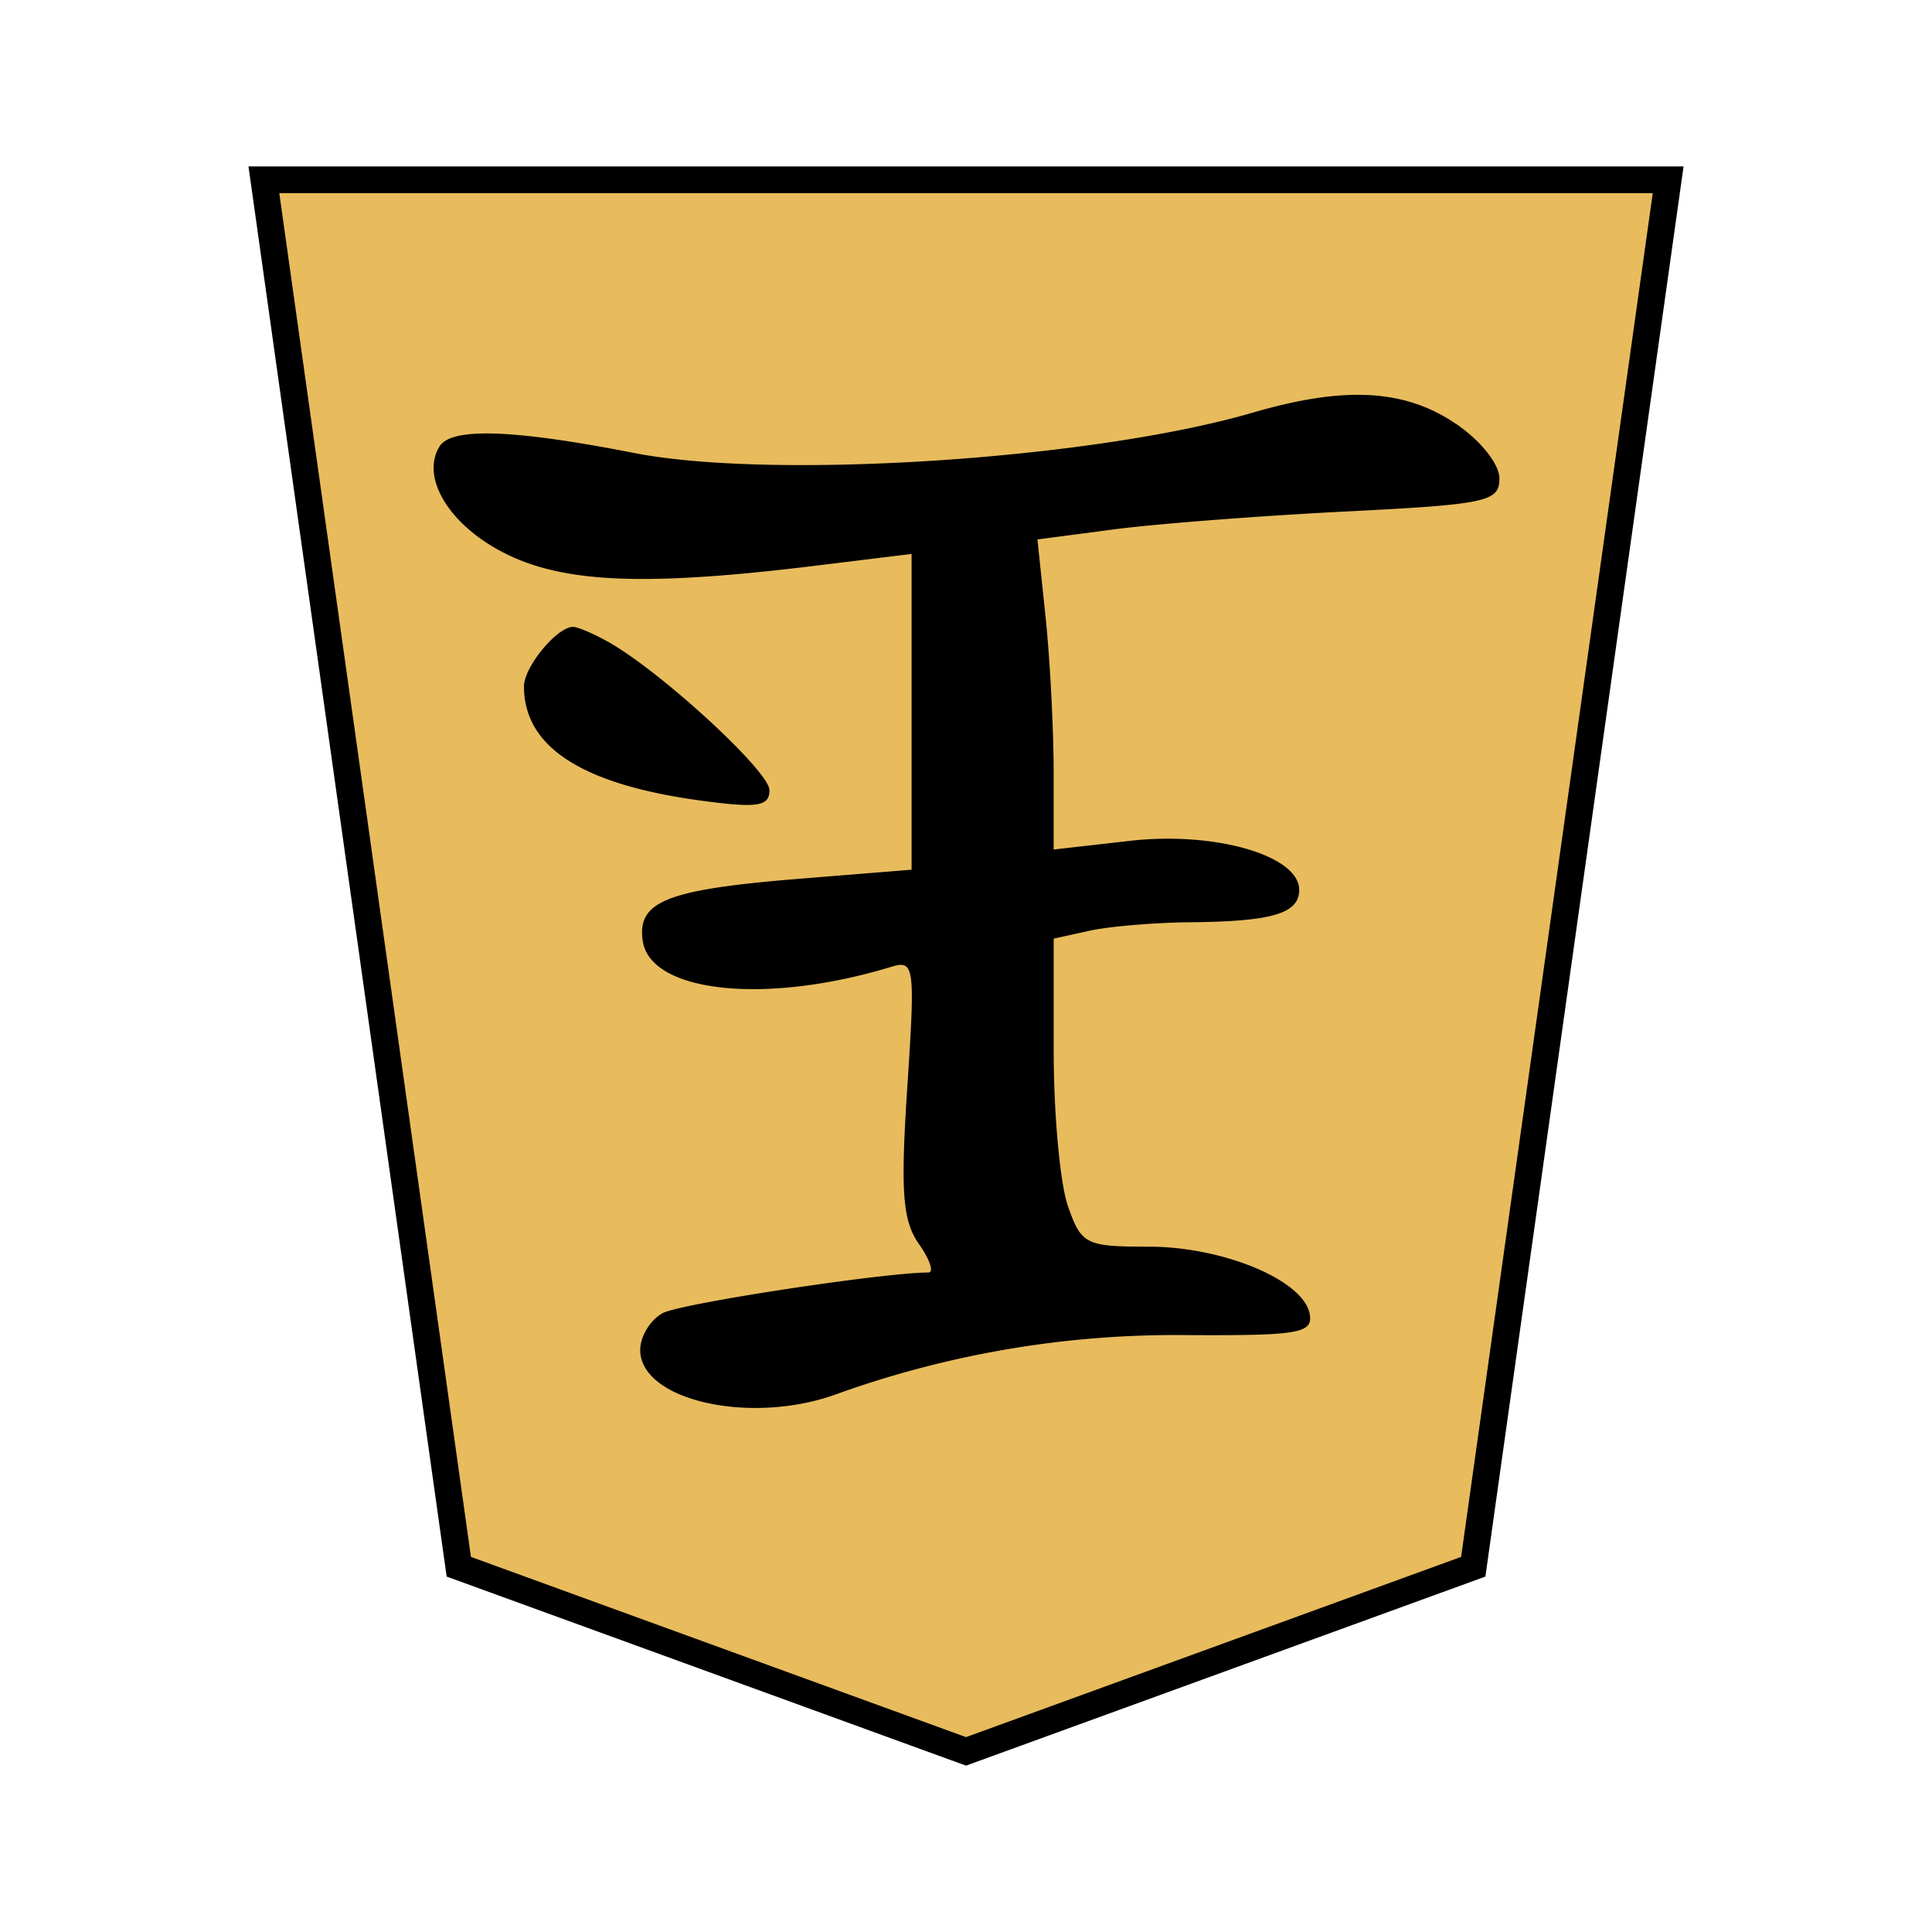 <svg xmlns="http://www.w3.org/2000/svg" viewBox="0 0 35.983 35.983"><path fill="#e8bc5d" stroke="#000" stroke-width=".499" d="M4.915 3.349h26.154l-3.63 25.831-9.447 3.439-9.447-3.439z"/><path d="M27.109 7.888c.464.313.817.755.817 1.023 0 .434-.23.483-2.887.617-1.588.08-3.524.23-4.302.333l-1.415.186.152 1.448c.083.796.15 2.095.15 2.887v1.44l1.428-.162c1.58-.179 3.145.275 3.145.913 0 .442-.501.59-2.037.604-.657.006-1.497.077-1.865.157l-.67.148v2.11c0 1.161.119 2.452.264 2.869.25.717.33.757 1.504.758 1.388 0 2.882.623 2.999 1.25.067.363-.19.408-2.286.397a18.635 18.635 0 0 0-6.552 1.109c-1.596.569-3.63.103-3.63-.832 0-.255.19-.565.422-.688.334-.178 4.094-.752 4.946-.755.107 0 .027-.24-.178-.532-.304-.434-.344-.97-.216-2.916.149-2.27.134-2.377-.303-2.244-2.333.71-4.486.482-4.625-.488-.104-.733.448-.952 2.903-1.152l2.105-.17v-5.881l-1.745.214c-3.244.399-4.773.332-5.89-.257-.996-.524-1.508-1.392-1.156-1.96.22-.357 1.372-.318 3.618.122 2.597.508 8.546.12 11.533-.752 1.703-.497 2.82-.437 3.77.204zm-15.786 4.064c.979.547 3.008 2.412 3.008 2.765 0 .302-.22.336-1.263.196-2.224-.299-3.309-.997-3.309-2.129 0-.367.626-1.121.92-1.108.09.003.38.128.644.276z"/></svg>